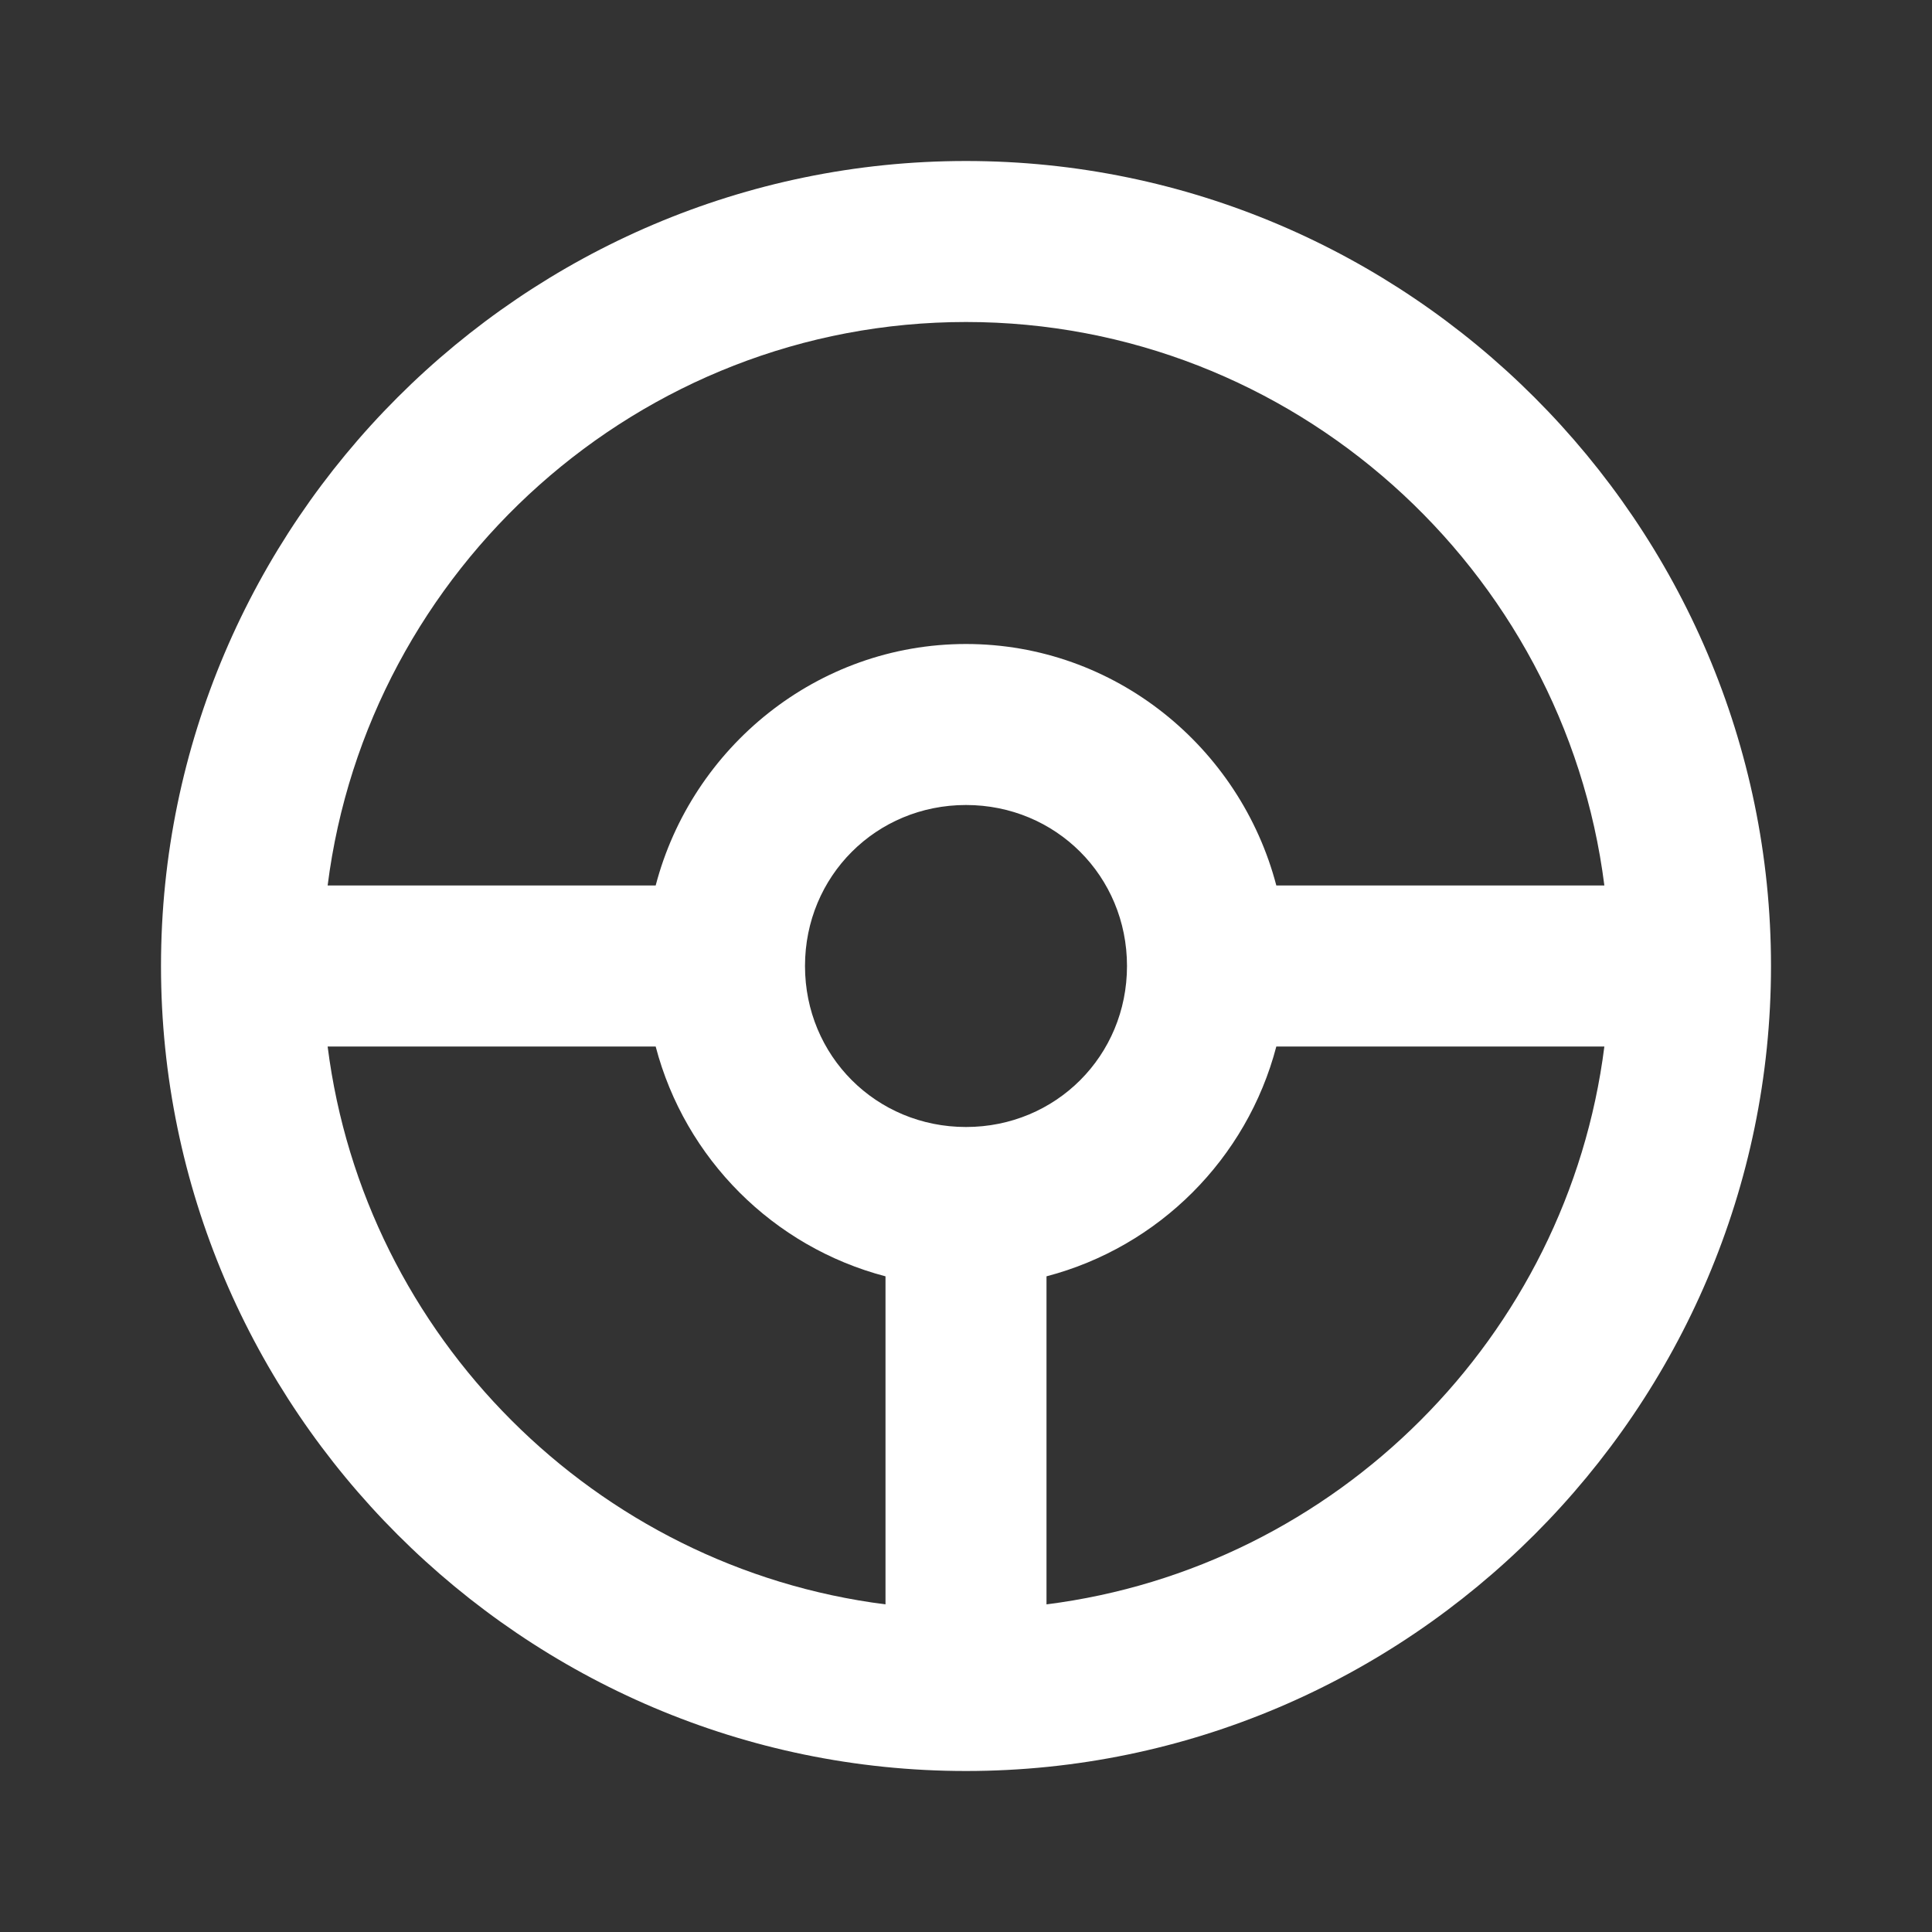 <svg width="24" height="24" viewBox="0 0 24 24" fill="none" xmlns="http://www.w3.org/2000/svg">
    <rect x="0" y="0" width="24" height="24" fill="#333333" stroke="none"/>
    <path d="M12 2C6.5 2 2 6.5 2 12C2 17.5 6.5 22 12 22C17.5 22 22 17.5 22 12C22 6.5 17.5 2 12 2ZM12 4C16.061 4 19.433 7.069 19.93 11H15.855C15.406 9.284 13.85 8 12 8C10.15 8 8.594 9.284 8.145 11H4.07C4.567 7.069 7.939 4 12 4ZM12 10C13.116 10 14 10.884 14 12C14 13.116 13.116 14 12 14C10.884 14 10 13.116 10 12C10 10.884 10.884 10 12 10ZM4.07 13H8.145C8.51 14.394 9.606 15.49 11 15.855V19.93C7.397 19.474 4.526 16.603 4.07 13ZM15.855 13H19.93C19.474 16.603 16.603 19.474 13 19.93V15.855C14.394 15.49 15.49 14.394 15.855 13Z" fill="white"/>
</svg>
